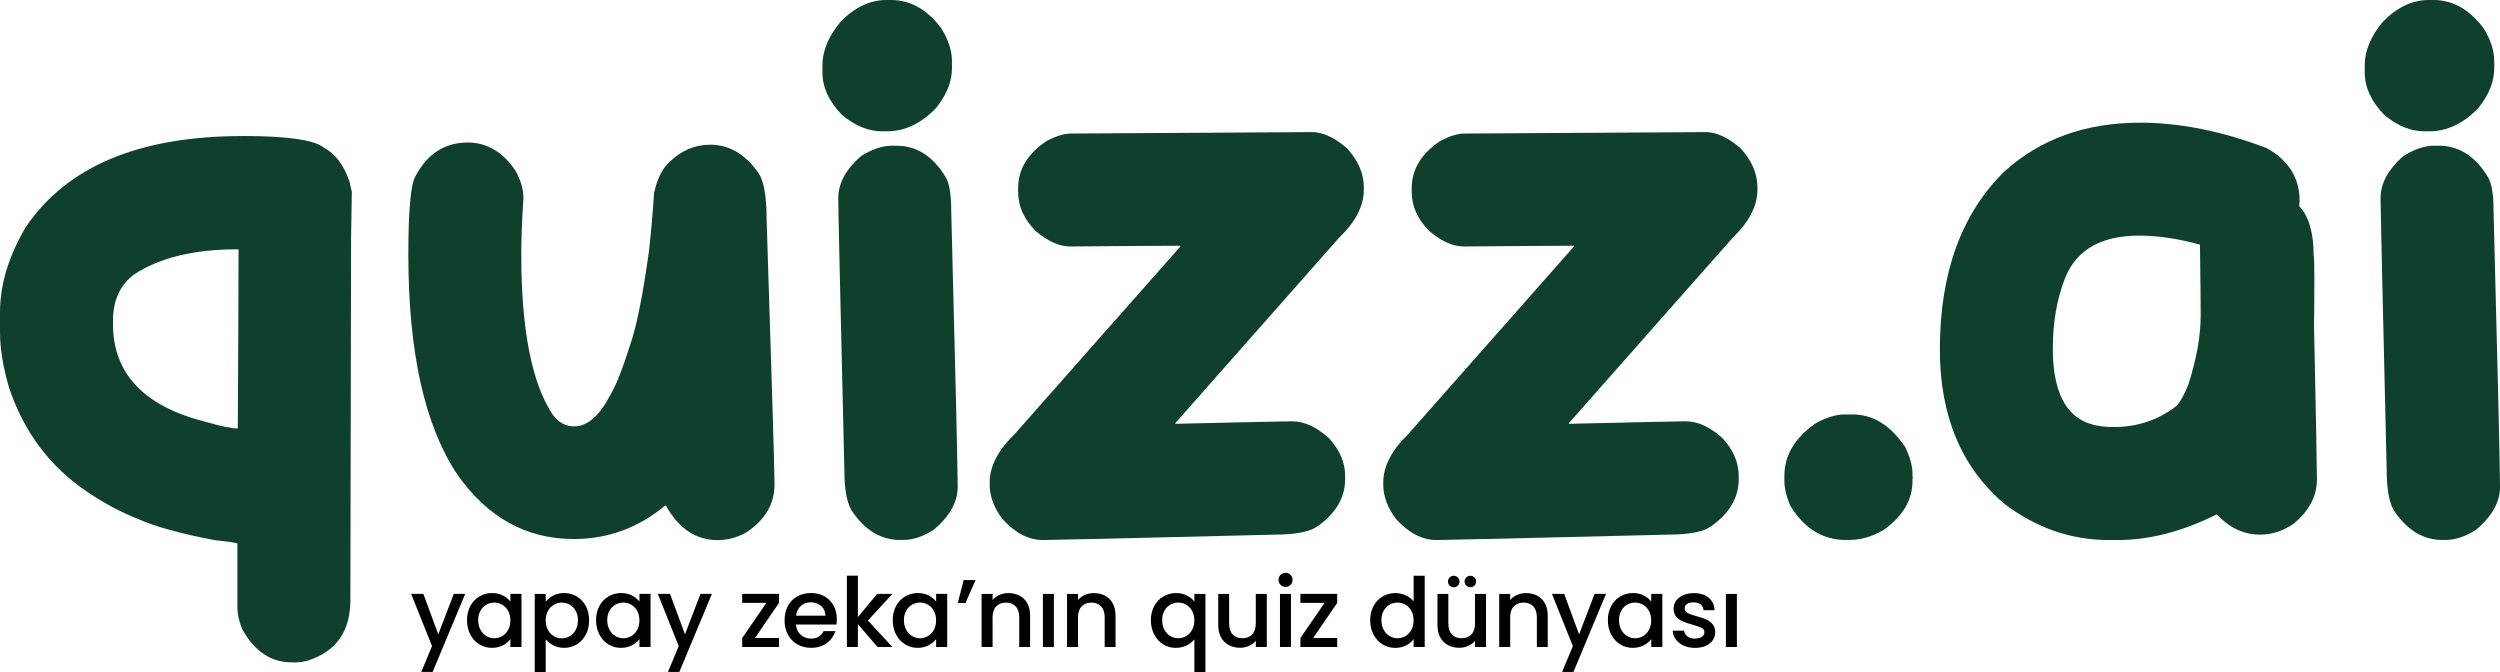 <?xml version="1.0" encoding="UTF-8"?>
<svg id="katman_2" data-name="katman 2" xmlns="http://www.w3.org/2000/svg" viewBox="0 0 717.18 192.84">
  <defs>
    <style>
      .cls-1 {
        fill: #000;
      }

      .cls-1, .cls-2 {
        stroke-width: 0px;
      }

      .cls-2 {
        fill: #0e402d;
      }
    </style>
  </defs>
  <g id="katman_1" data-name="katman 1">
    <g>
      <g>
        <path class="cls-2" d="M69.56,39.01c12.93,0,20.74,1.14,23.43,3.41,3.16,1.65,5.57,4.82,7.22,9.5.48,2,.72,3.03.72,3.1,0,1.31-.07,5.57-.21,12.8-.14,57.18-.21,91.96-.21,104.34,0,8.94-4.06,14.72-12.18,17.34-1.24.34-2.44.52-3.61.52h-1.03c-5.99,0-10.73-3.2-14.24-9.6-.9-2.27-1.34-4.27-1.34-5.99v-18.47c0-.21-2.24-.55-6.71-1.03-9.63-1.86-16.86-3.85-21.67-5.99-4.89-1.92-9.74-4.5-14.55-7.74-10.8-7.22-18.34-17.24-22.6-30.03-1.72-5.92-2.58-11.21-2.58-15.89v-5.68c0-7.91,2.44-16.03,7.33-24.36,11.77-17.48,32.51-26.21,62.23-26.21ZM32.41,92.06v.83c0,14.31,8.91,23.7,26.73,28.17,4.33,1.24,7.36,1.86,9.08,1.86.14-24.63.21-41.76.21-51.4h-.31c-12.38,0-22.22,2.37-29.52,7.12-4.13,3.03-6.19,7.5-6.19,13.42Z"/>
        <path class="cls-2" d="M134.06,40.87c5.64,0,10.29,2.75,13.93,8.26,1.45,2.75,2.17,5.3,2.17,7.64-.41,6.33-.62,11.73-.62,16.2,0,21.54,2.99,36.84,8.98,45.93,1.65,2.27,3.71,3.41,6.19,3.41,3.85,0,7.36-3.1,10.53-9.29,1.58-2.68,3.37-7.22,5.37-13.62,1.92-5.3,3.78-14.45,5.57-27.45.62-5.5,1.1-11.01,1.44-16.51.83-3.92,2.24-6.85,4.23-8.77,3.44-3.44,7.4-5.16,11.87-5.16,5.3,0,9.8,2.55,13.52,7.64,1.79,2.13,2.68,6.74,2.68,13.83,1.51,46.92,2.27,72.24,2.27,75.96,0,5.64-2.72,10.25-8.15,13.83-2.62,1.44-5.33,2.17-8.15,2.17-6.26,0-11.22-3.3-14.86-9.91h-.21c-7.71,6.4-16.44,9.6-26.21,9.6-13.69,0-24.87-6.23-33.54-18.68-9.29-14.04-13.93-35.02-13.93-62.96,0-12.38.65-19.82,1.96-22.29,3.44-6.54,8.43-9.8,14.96-9.8Z"/>
        <path class="cls-2" d="M254.3,0h1.34c5.5,0,10.29,2.68,14.35,8.05,2.06,3.3,3.1,6.47,3.1,9.5v2.06c0,3.78-1.51,7.57-4.54,11.35-4.27,4.47-8.98,6.71-14.14,6.71h-1.34c-3.92,0-7.74-1.55-11.46-4.64-3.79-3.85-5.68-7.95-5.68-12.28v-1.96c0-4.2,1.72-8.36,5.16-12.49,4.06-4.2,8.46-6.3,13.21-6.3ZM256.05,41.8h1.14c5.78,0,10.49,3.03,14.14,9.08,1.03,1.79,1.55,4.95,1.55,9.49,1.17,44.86,1.79,71.28,1.86,79.26,0,4.4-2.31,8.53-6.92,12.38-3.03,1.93-5.95,2.89-8.77,2.89h-.83c-5.3,0-9.77-2.58-13.42-7.74-1.72-2.13-2.58-6.3-2.58-12.49-1.17-49.06-1.75-74.99-1.75-77.82,0-4.2,2.13-8.19,6.4-11.97,3.16-2.06,6.23-3.1,9.19-3.1Z"/>
        <path class="cls-2" d="M376.29,37.88c3.16,0,6.54,1.55,10.11,4.64,3.23,3.51,4.85,7.26,4.85,11.25v.62c0,4.68-2.37,9.29-7.12,13.83l-46.96,53.15v.21c20.64-.48,31.82-.72,33.54-.72,3.44,0,6.95,1.62,10.53,4.85,3.1,3.37,4.64,6.98,4.64,10.84v.93c0,5.16-2.55,9.6-7.64,13.31-2.2,1.72-6.37,2.58-12.49,2.58-41.76,1.03-63.95,1.55-66.57,1.55-4.13,0-8.02-2.03-11.66-6.09-2.41-3.23-3.61-6.5-3.61-9.8v-.62c0-4.61,2.37-9.22,7.12-13.83l47.58-53.87c0-.14-.04-.21-.1-.21-4.82,0-15.31.07-31.48.21-3.1,0-6.37-1.44-9.8-4.33-3.44-3.37-5.16-7.16-5.16-11.35v-1.03c0-5.5,2.82-10.08,8.46-13.73,2.68-1.31,4.88-1.96,6.61-1.96l69.15-.41Z"/>
        <path class="cls-2" d="M489.2,37.88c3.16,0,6.54,1.55,10.11,4.64,3.23,3.51,4.85,7.26,4.85,11.25v.62c0,4.68-2.37,9.29-7.12,13.83l-46.96,53.15v.21c20.64-.48,31.82-.72,33.54-.72,3.44,0,6.95,1.62,10.53,4.85,3.1,3.37,4.64,6.98,4.64,10.84v.93c0,5.16-2.55,9.6-7.64,13.31-2.2,1.72-6.37,2.58-12.49,2.58-41.76,1.03-63.95,1.55-66.57,1.55-4.13,0-8.02-2.03-11.66-6.09-2.41-3.23-3.61-6.5-3.61-9.8v-.62c0-4.61,2.37-9.22,7.12-13.83l47.58-53.87c0-.14-.04-.21-.1-.21-4.82,0-15.31.07-31.48.21-3.1,0-6.37-1.44-9.8-4.33-3.44-3.37-5.16-7.16-5.16-11.35v-1.03c0-5.5,2.82-10.08,8.46-13.73,2.68-1.31,4.88-1.96,6.61-1.96l69.15-.41Z"/>
        <path class="cls-2" d="M529.45,118.89h1.96c5.92,0,10.97,3.13,15.17,9.39,1.38,2.96,2.06,5.47,2.06,7.53v1.03c0,.07.07.1.21.1l-.21.31v.72c0,5.44-2.75,10.11-8.26,14.04-3.23,1.93-6.57,2.89-10.01,2.89h-.83c-6.67,0-12.01-3.3-16-9.91-1.1-2.61-1.65-4.95-1.65-7.02v-1.55c0-5.71,2.92-10.66,8.77-14.86,3.1-1.79,6.02-2.68,8.77-2.68Z"/>
        <path class="cls-2" d="M613.87,35.19c11.49,0,23.63,2.44,36.43,7.33,6.26,3.51,9.39,8.53,9.39,15.07l-.1,1.55c2.75,2.89,4.13,7.64,4.13,14.24.14,0,.21,2.24.21,6.71s-.04,8.88-.1,13.42c.55,25.94.83,40.63.83,44.07,0,4.75-2.24,8.98-6.71,12.69-3.03,2.06-6.23,3.1-9.6,3.1-4.61,0-8.71-1.89-12.28-5.68l-.21-.1c-9.84,4.89-19.23,7.33-28.17,7.33h-2.79c-10.73,0-20.68-3.44-29.83-10.32-12.38-10.46-18.58-25.25-18.58-44.38,0-21.95,6.19-38.98,18.58-51.09,10.32-9.29,23.25-13.93,38.81-13.93ZM588.89,99.9c0,10.94,2.89,17.89,8.67,20.85,2.34,1.17,5.19,1.75,8.57,1.75h.21c6.88,0,12.9-2.03,18.06-6.09,1.1-1.17,2.24-3.23,3.41-6.19,2.34-7.29,3.51-13.9,3.51-19.82,0-2.82-.07-9.56-.21-20.23-6.33-1.72-12.14-2.58-17.44-2.58-10.67,0-17.68,3.89-21.05,11.66-2.48,6.12-3.72,13-3.72,20.64Z"/>
        <path class="cls-2" d="M696.74,0h1.34c5.5,0,10.29,2.68,14.35,8.05,2.06,3.3,3.1,6.47,3.1,9.5v2.06c0,3.78-1.51,7.57-4.54,11.35-4.27,4.47-8.98,6.71-14.14,6.71h-1.34c-3.92,0-7.74-1.55-11.46-4.64-3.79-3.85-5.68-7.95-5.68-12.28v-1.96c0-4.2,1.72-8.36,5.16-12.49,4.06-4.2,8.46-6.3,13.21-6.3ZM698.5,41.8h1.14c5.78,0,10.49,3.03,14.14,9.08,1.03,1.79,1.55,4.95,1.55,9.49,1.17,44.86,1.79,71.28,1.86,79.26,0,4.4-2.31,8.53-6.92,12.38-3.03,1.93-5.95,2.89-8.77,2.89h-.83c-5.3,0-9.77-2.58-13.42-7.74-1.72-2.13-2.58-6.3-2.58-12.49-1.17-49.06-1.75-74.99-1.75-77.82,0-4.2,2.13-8.19,6.4-11.97,3.16-2.06,6.23-3.1,9.19-3.1Z"/>
      </g>
      <g>
        <path class="cls-1" d="M133.45,170.38l-9.34,22.38h-3.26l3.09-7.41-6-14.98h3.51l4.28,11.61,4.45-11.61h3.26Z"/>
        <path class="cls-1" d="M134.91,173.86c.64-1.18,1.5-2.1,2.6-2.75,1.1-.65,2.31-.98,3.63-.98,1.2,0,2.24.23,3.14.7s1.61,1.05,2.14,1.75v-2.21h3.18v15.23h-3.18v-2.27c-.53.72-1.26,1.32-2.18,1.8-.92.48-1.97.72-3.15.72-1.31,0-2.51-.34-3.59-1.01-1.09-.67-1.95-1.61-2.58-2.82-.64-1.21-.95-2.57-.95-4.1s.32-2.88.95-4.06ZM145.77,175.24c-.43-.77-1-1.36-1.7-1.77-.7-.4-1.46-.61-2.27-.61s-1.57.2-2.27.59c-.7.4-1.27.98-1.7,1.74-.43.76-.65,1.67-.65,2.72s.22,1.97.65,2.76c.43.79,1,1.4,1.71,1.81.71.41,1.46.62,2.25.62s1.57-.2,2.27-.61c.7-.41,1.27-1,1.7-1.78.43-.78.65-1.7.65-2.75s-.22-1.96-.65-2.74Z"/>
        <path class="cls-1" d="M158.73,170.85c.92-.48,1.96-.72,3.12-.72,1.33,0,2.54.33,3.63.98,1.1.65,1.96,1.57,2.58,2.75s.94,2.53.94,4.06-.31,2.9-.94,4.1-1.49,2.15-2.58,2.82c-1.1.67-2.31,1.01-3.63,1.01-1.16,0-2.19-.24-3.09-.71-.9-.47-1.64-1.05-2.21-1.75v9.45h-3.15v-22.46h3.15v2.24c.53-.7,1.26-1.29,2.18-1.77ZM165.15,175.2c-.43-.76-1-1.34-1.71-1.74-.71-.4-1.47-.59-2.28-.59s-1.54.2-2.25.61c-.71.41-1.28,1-1.71,1.77-.43.77-.65,1.69-.65,2.74s.22,1.97.65,2.75,1,1.38,1.71,1.78,1.46.61,2.25.61,1.57-.21,2.28-.62c.71-.42,1.28-1.02,1.71-1.81.43-.79.65-1.71.65-2.76s-.22-1.96-.65-2.72Z"/>
        <path class="cls-1" d="M171.93,173.86c.64-1.18,1.5-2.1,2.6-2.75,1.1-.65,2.31-.98,3.63-.98,1.2,0,2.24.23,3.14.7s1.61,1.05,2.14,1.75v-2.21h3.18v15.23h-3.18v-2.27c-.54.72-1.26,1.32-2.18,1.8-.92.48-1.97.72-3.15.72-1.31,0-2.51-.34-3.59-1.01-1.09-.67-1.95-1.61-2.58-2.82s-.95-2.57-.95-4.1.32-2.88.95-4.06ZM182.79,175.24c-.43-.77-1-1.36-1.7-1.77-.7-.4-1.46-.61-2.27-.61s-1.57.2-2.27.59c-.7.4-1.27.98-1.7,1.74s-.65,1.67-.65,2.72.22,1.97.65,2.76c.43.79,1,1.4,1.71,1.81.71.41,1.46.62,2.25.62s1.57-.2,2.27-.61c.7-.41,1.27-1,1.7-1.78.43-.78.65-1.7.65-2.75s-.22-1.96-.65-2.74Z"/>
        <path class="cls-1" d="M204.22,170.38l-9.34,22.38h-3.26l3.09-7.41-6-14.98h3.51l4.28,11.61,4.45-11.61h3.26Z"/>
        <path class="cls-1" d="M216.57,183.03h6.91v2.57h-10.56v-2.57l6.94-10.09h-6.94v-2.57h10.56v2.57l-6.91,10.09Z"/>
        <path class="cls-1" d="M239.97,179.16h-11.63c.09,1.22.54,2.19,1.35,2.93.81.74,1.81,1.1,2.98,1.1,1.7,0,2.89-.71,3.59-2.13h3.4c-.46,1.4-1.29,2.55-2.5,3.44-1.21.89-2.7,1.34-4.49,1.34-1.46,0-2.76-.33-3.91-.98-1.15-.65-2.05-1.58-2.71-2.76-.65-1.19-.98-2.57-.98-4.13s.32-2.94.95-4.13c.63-1.19,1.53-2.1,2.68-2.75,1.15-.64,2.47-.97,3.96-.97s2.72.31,3.84.94c1.12.63,2,1.51,2.62,2.64.62,1.13.94,2.44.94,3.91,0,.57-.04,1.09-.11,1.55ZM236.79,176.62c-.02-1.16-.43-2.09-1.24-2.79-.81-.7-1.81-1.05-3.01-1.05-1.09,0-2.02.35-2.79,1.04s-1.23,1.63-1.38,2.8h8.43Z"/>
        <path class="cls-1" d="M248.97,178l7.02,7.6h-4.25l-5.64-6.55v6.55h-3.15v-20.45h3.15v11.88l5.53-6.66h4.37l-7.02,7.63Z"/>
        <path class="cls-1" d="M257.04,173.86c.64-1.18,1.5-2.1,2.6-2.75,1.1-.65,2.31-.98,3.63-.98,1.2,0,2.24.23,3.14.7s1.61,1.05,2.14,1.75v-2.21h3.18v15.23h-3.18v-2.27c-.53.72-1.26,1.32-2.18,1.8-.92.48-1.97.72-3.15.72-1.31,0-2.5-.34-3.59-1.01-1.09-.67-1.95-1.61-2.58-2.82s-.95-2.57-.95-4.1.32-2.88.95-4.06ZM267.9,175.24c-.43-.77-1-1.36-1.7-1.77-.7-.4-1.46-.61-2.27-.61s-1.57.2-2.27.59c-.7.4-1.27.98-1.7,1.74s-.65,1.67-.65,2.72.22,1.97.65,2.76c.43.79,1,1.4,1.71,1.81.71.41,1.46.62,2.25.62s1.57-.2,2.27-.61,1.27-1,1.7-1.78.65-1.7.65-2.75-.22-1.96-.65-2.74Z"/>
        <path class="cls-1" d="M276.44,166.4h3.43l-2.9,6.58h-2.21l1.69-6.58Z"/>
        <path class="cls-1" d="M292.49,170.88c.95.5,1.69,1.23,2.22,2.21.53.98.8,2.16.8,3.54v8.98h-3.12v-8.51c0-1.36-.34-2.41-1.02-3.14-.68-.73-1.61-1.09-2.79-1.09s-2.11.36-2.8,1.09c-.69.73-1.04,1.77-1.04,3.14v8.51h-3.15v-15.23h3.15v1.74c.52-.63,1.17-1.11,1.98-1.46.8-.35,1.65-.52,2.56-.52,1.2,0,2.27.25,3.22.75Z"/>
        <path class="cls-1" d="M302.33,170.38v15.23h-3.15v-15.23h3.15Z"/>
        <path class="cls-1" d="M317,170.88c.95.5,1.69,1.23,2.22,2.21.53.98.8,2.16.8,3.54v8.98h-3.12v-8.51c0-1.36-.34-2.41-1.02-3.14-.68-.73-1.61-1.09-2.79-1.09s-2.11.36-2.8,1.09c-.69.73-1.04,1.77-1.04,3.14v8.51h-3.15v-15.23h3.15v1.74c.52-.63,1.17-1.11,1.98-1.46.8-.35,1.65-.52,2.56-.52,1.2,0,2.27.25,3.22.75Z"/>
        <path class="cls-1" d="M331.12,173.86c.64-1.18,1.5-2.1,2.6-2.75,1.1-.65,2.32-.98,3.66-.98,1.18,0,2.22.24,3.14.72.91.48,1.62,1.06,2.11,1.74v-2.21h3.18v22.46h-3.18v-9.45c-.5.68-1.22,1.26-2.16,1.74s-2.01.72-3.21.72c-1.31,0-2.5-.34-3.58-1.01-1.08-.67-1.93-1.61-2.57-2.82s-.95-2.57-.95-4.1.32-2.88.95-4.06ZM341.98,175.24c-.43-.77-1-1.36-1.7-1.77-.7-.4-1.46-.61-2.27-.61s-1.57.2-2.27.59c-.7.4-1.27.98-1.7,1.74s-.65,1.67-.65,2.72.22,1.97.65,2.76c.43.79,1,1.4,1.71,1.81.71.41,1.46.62,2.25.62s1.57-.2,2.27-.61,1.27-1,1.7-1.78.65-1.7.65-2.75-.22-1.96-.65-2.74Z"/>
        <path class="cls-1" d="M363.41,170.38v15.23h-3.15v-1.8c-.5.63-1.15,1.12-1.95,1.48-.8.36-1.65.54-2.56.54-1.2,0-2.27-.25-3.22-.75-.95-.5-1.69-1.23-2.24-2.21-.54-.98-.81-2.16-.81-3.54v-8.95h3.12v8.48c0,1.36.34,2.41,1.02,3.14.68.73,1.61,1.09,2.79,1.09s2.11-.36,2.8-1.09c.69-.73,1.04-1.77,1.04-3.14v-8.48h3.15Z"/>
        <path class="cls-1" d="M367.36,167.78c-.39-.39-.58-.87-.58-1.44s.19-1.05.58-1.44.87-.58,1.44-.58,1.02.19,1.41.58.58.87.58,1.44-.19,1.05-.58,1.44c-.39.39-.86.58-1.41.58s-1.05-.19-1.44-.58ZM370.34,170.38v15.23h-3.15v-15.23h3.15Z"/>
        <path class="cls-1" d="M376.7,183.03h6.91v2.57h-10.56v-2.57l6.94-10.09h-6.94v-2.57h10.56v2.57l-6.91,10.09Z"/>
        <path class="cls-1" d="M394.02,173.86c.64-1.18,1.5-2.1,2.6-2.75,1.1-.65,2.32-.98,3.66-.98,1,0,1.98.22,2.94.65.97.43,1.74,1.01,2.31,1.73v-7.35h3.18v20.45h-3.18v-2.29c-.52.74-1.23,1.35-2.14,1.82s-1.96.72-3.14.72c-1.33,0-2.54-.34-3.63-1.01-1.1-.67-1.96-1.61-2.6-2.82s-.95-2.57-.95-4.1.32-2.88.95-4.06ZM404.88,175.24c-.43-.77-1-1.36-1.7-1.77-.7-.4-1.46-.61-2.27-.61s-1.57.2-2.27.59c-.7.4-1.27.98-1.7,1.74s-.65,1.67-.65,2.72.22,1.97.65,2.76c.43.79,1,1.4,1.71,1.81.71.41,1.46.62,2.25.62s1.57-.2,2.27-.61,1.27-1,1.7-1.78.65-1.7.65-2.75-.22-1.96-.65-2.74Z"/>
        <path class="cls-1" d="M426.3,170.38v15.23h-3.15v-1.8c-.5.63-1.15,1.12-1.95,1.48-.8.36-1.65.54-2.56.54-1.2,0-2.27-.25-3.22-.75-.95-.5-1.69-1.23-2.24-2.21-.54-.98-.81-2.16-.81-3.54v-8.95h3.12v8.48c0,1.36.34,2.41,1.02,3.14.68.73,1.61,1.09,2.79,1.09s2.11-.36,2.8-1.09c.69-.73,1.04-1.77,1.04-3.14v-8.48h3.15ZM415.87,167.99c-.32-.32-.48-.71-.48-1.17s.16-.85.48-1.17.71-.48,1.17-.48.85.16,1.17.48.48.71.48,1.17-.16.85-.48,1.17-.71.48-1.17.48-.85-.16-1.17-.48ZM420.63,167.99c-.32-.32-.48-.71-.48-1.17s.16-.85.48-1.17.71-.48,1.17-.48.85.16,1.17.48.48.71.48,1.17-.16.85-.48,1.17-.71.48-1.17.48-.85-.16-1.17-.48Z"/>
        <path class="cls-1" d="M440.98,170.88c.95.5,1.69,1.23,2.22,2.21.53.98.8,2.16.8,3.54v8.98h-3.12v-8.51c0-1.36-.34-2.41-1.02-3.14-.68-.73-1.61-1.09-2.79-1.09s-2.11.36-2.8,1.09c-.69.73-1.04,1.77-1.04,3.14v8.51h-3.15v-15.23h3.15v1.74c.52-.63,1.17-1.11,1.98-1.46.8-.35,1.65-.52,2.56-.52,1.2,0,2.27.25,3.22.75Z"/>
        <path class="cls-1" d="M460.72,170.38l-9.34,22.38h-3.26l3.09-7.41-6-14.98h3.51l4.28,11.61,4.45-11.61h3.26Z"/>
        <path class="cls-1" d="M462.19,173.86c.64-1.18,1.5-2.1,2.6-2.75,1.1-.65,2.31-.98,3.63-.98,1.2,0,2.24.23,3.14.7s1.61,1.05,2.14,1.75v-2.21h3.18v15.23h-3.18v-2.27c-.53.72-1.26,1.32-2.18,1.8-.92.48-1.97.72-3.15.72-1.31,0-2.5-.34-3.59-1.01-1.09-.67-1.95-1.61-2.58-2.82s-.95-2.57-.95-4.1.32-2.88.95-4.06ZM473.04,175.24c-.43-.77-1-1.36-1.7-1.77-.7-.4-1.46-.61-2.27-.61s-1.57.2-2.27.59c-.7.4-1.27.98-1.7,1.74s-.65,1.67-.65,2.72.22,1.97.65,2.76c.43.79,1,1.4,1.71,1.81.71.41,1.46.62,2.25.62s1.57-.2,2.27-.61,1.27-1,1.7-1.78.65-1.7.65-2.75-.22-1.96-.65-2.74Z"/>
        <path class="cls-1" d="M482.99,185.2c-.95-.43-1.7-1.02-2.25-1.77s-.85-1.58-.88-2.5h3.26c.06.65.36,1.18.93,1.62.56.43,1.27.65,2.11.65s1.57-.17,2.06-.51c.49-.34.73-.78.73-1.31,0-.57-.27-1-.81-1.27-.54-.28-1.41-.58-2.58-.91-1.14-.31-2.07-.62-2.79-.91-.72-.29-1.34-.75-1.87-1.35-.52-.61-.79-1.41-.79-2.4,0-.81.24-1.55.72-2.22.48-.67,1.16-1.2,2.06-1.59.89-.39,1.92-.58,3.08-.58,1.73,0,3.13.44,4.19,1.31s1.63,2.07,1.7,3.58h-3.15c-.06-.68-.33-1.22-.83-1.63s-1.17-.61-2.02-.61-1.46.16-1.91.47-.66.73-.66,1.24c0,.41.15.75.44,1.02.29.28.65.49,1.08.65.42.16,1.05.36,1.88.59,1.11.29,2.01.59,2.72.9s1.32.75,1.84,1.34c.52.59.78,1.37.8,2.35,0,.87-.24,1.64-.72,2.32-.48.68-1.16,1.22-2.03,1.6-.88.39-1.9.58-3.08.58s-2.27-.22-3.22-.65Z"/>
        <path class="cls-1" d="M498.26,170.38v15.23h-3.15v-15.23h3.15Z"/>
      </g>
    </g>
  </g>
</svg>